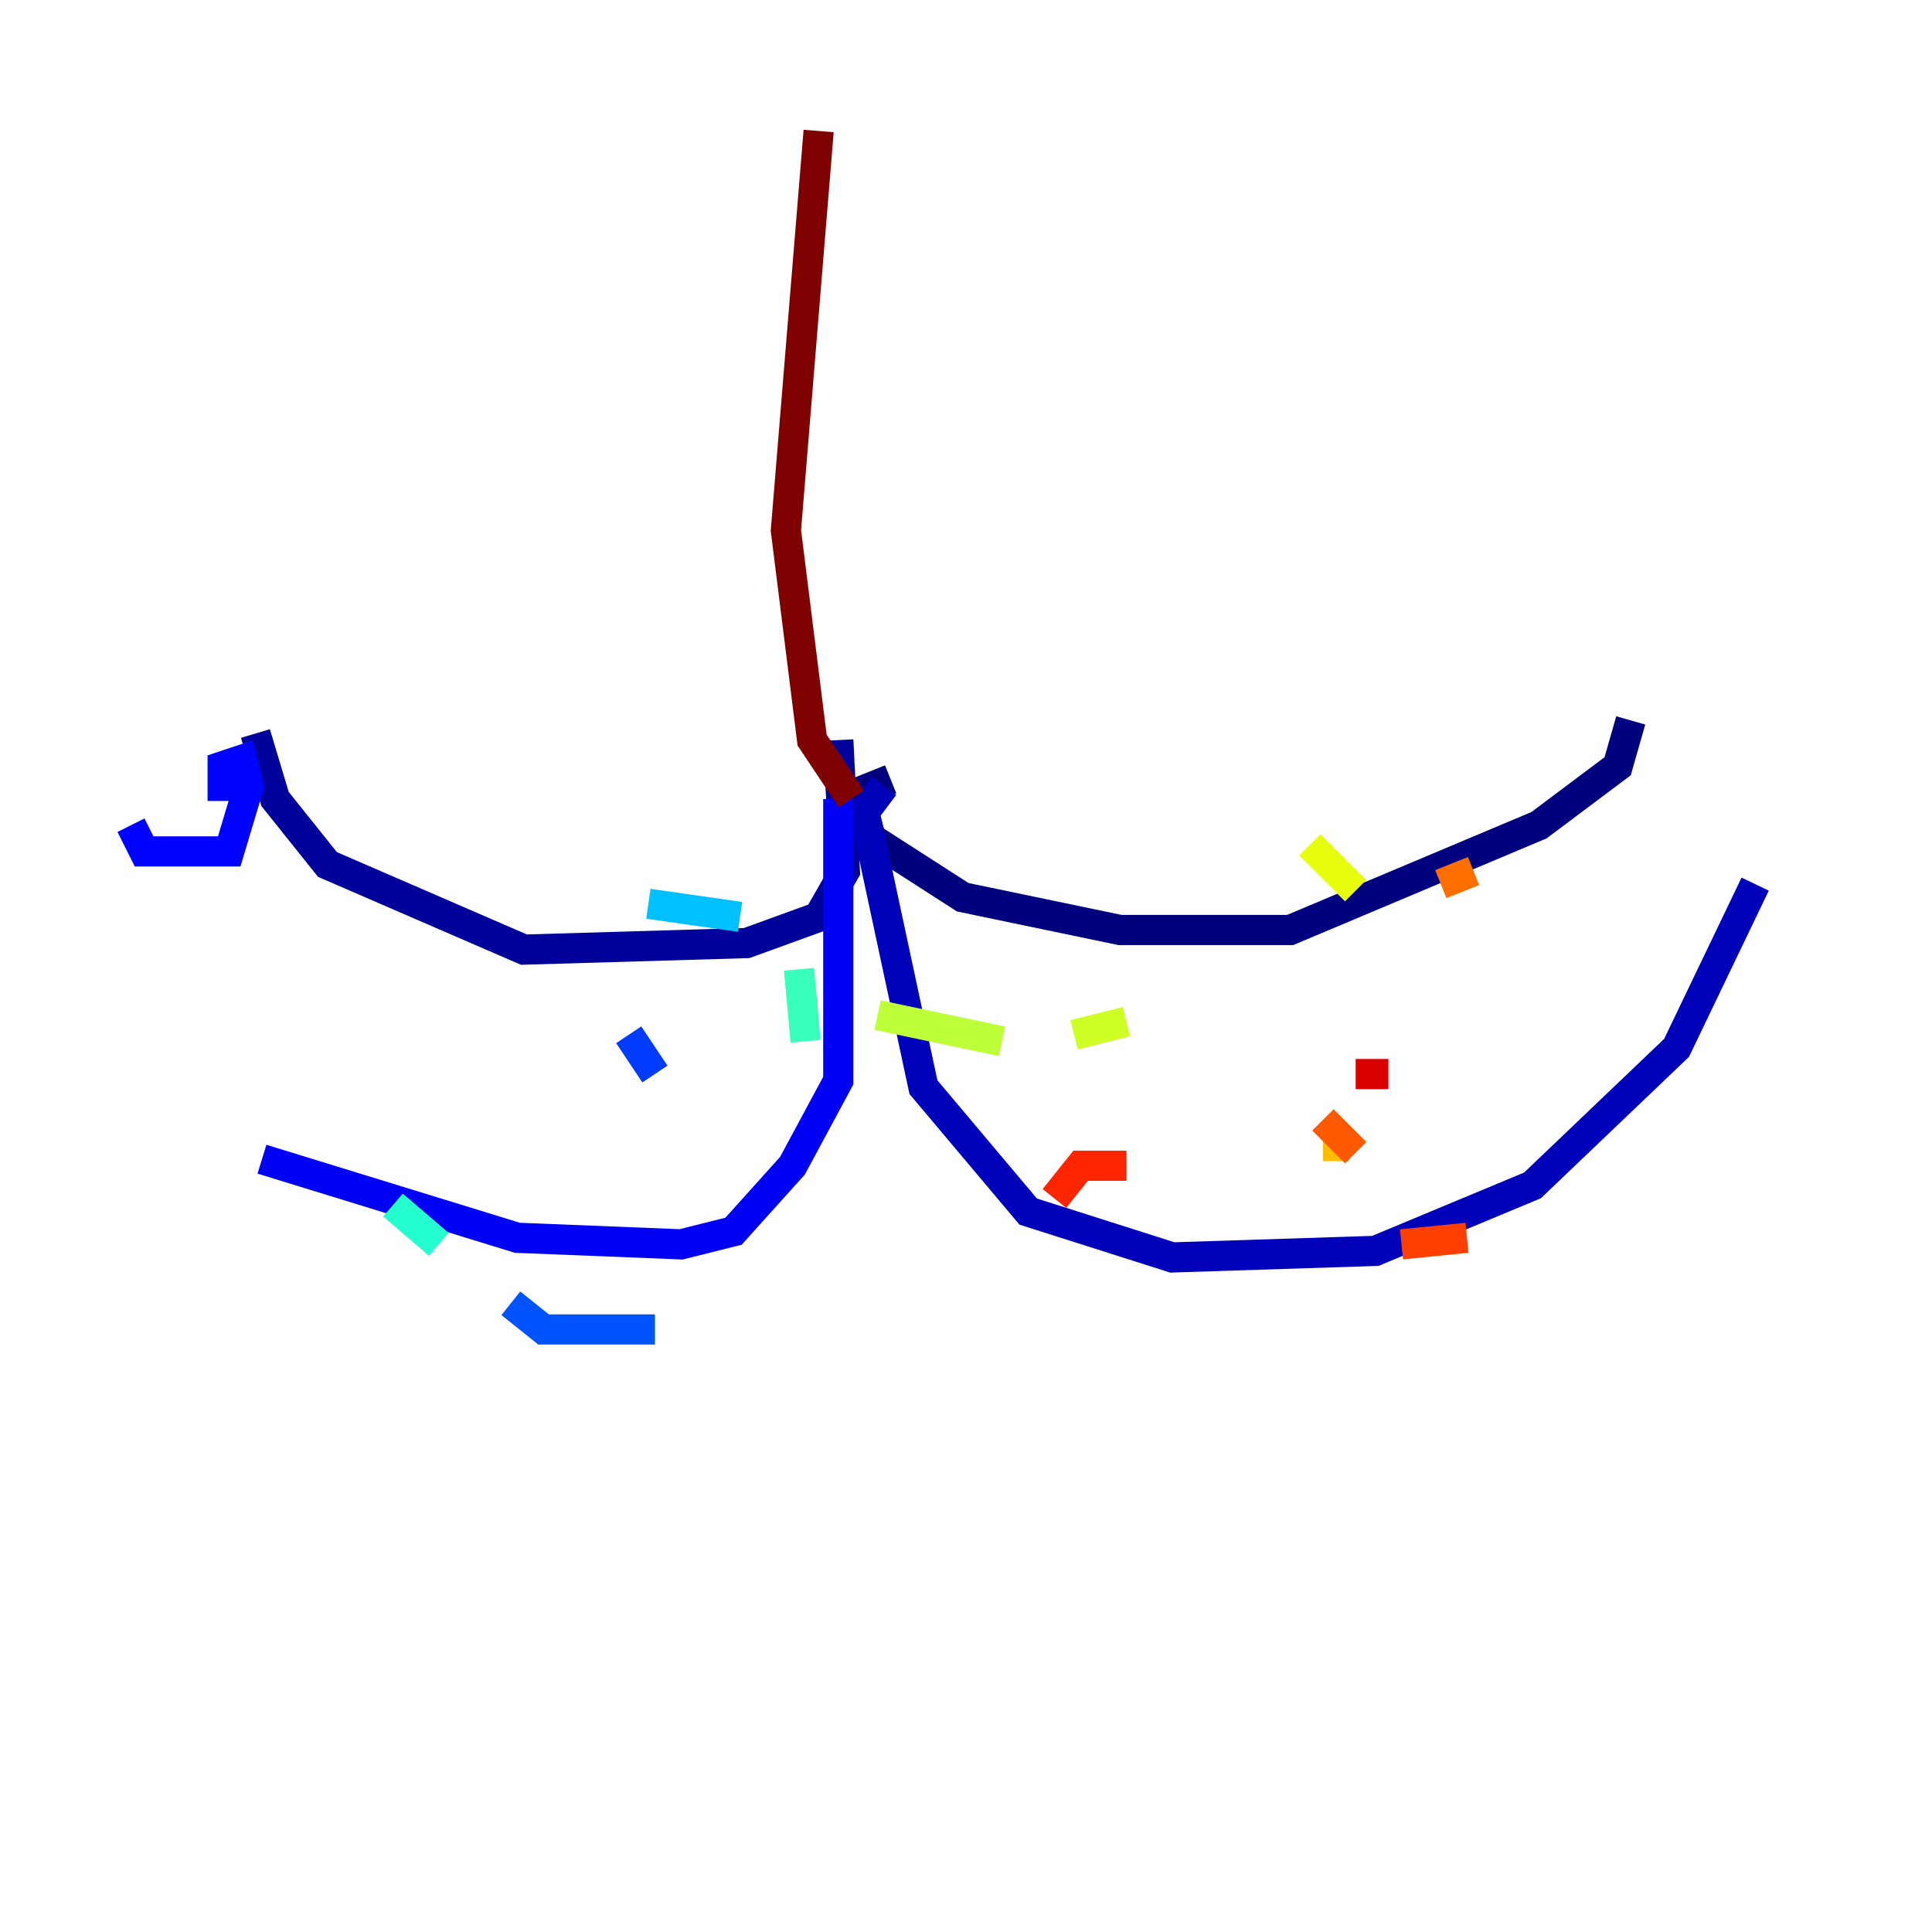 <?xml version="1.0" encoding="utf-8" ?>
<svg baseProfile="tiny" height="128" version="1.2" viewBox="0,0,128,128" width="128" xmlns="http://www.w3.org/2000/svg" xmlns:ev="http://www.w3.org/2001/xml-events" xmlns:xlink="http://www.w3.org/1999/xlink"><defs /><polyline fill="none" points="59.01,51.634 56.841,52.502 57.709,55.539 63.783,59.444 74.197,61.614 85.478,61.614 101.966,54.671 107.173,50.766 108.041,47.729" stroke="#00007f" stroke-width="2" /><polyline fill="none" points="55.539,49.031 55.973,57.709 54.237,60.746 49.464,62.481 34.712,62.915 21.695,57.275 18.224,52.936 16.922,48.597" stroke="#00009a" stroke-width="2" /><polyline fill="none" points="58.576,52.068 57.275,53.803 61.18,72.027 68.122,80.271 77.668,83.308 91.119,82.875 101.532,78.536 111.078,69.424 116.285,58.576" stroke="#0000ba" stroke-width="2" /><polyline fill="none" points="55.973,68.99 55.973,68.99" stroke="#0000da" stroke-width="2" /><polyline fill="none" points="55.539,52.936 55.539,71.593 52.502,77.234 48.597,81.573 45.125,82.441 34.278,82.007 17.356,76.8" stroke="#0000f5" stroke-width="2" /><polyline fill="none" points="8.678,54.671 9.546,56.407 15.186,56.407 16.488,52.068 16.054,50.332 14.752,50.766 14.752,52.068 16.488,52.068" stroke="#0004ff" stroke-width="2" /><polyline fill="none" points="39.051,62.915 39.051,62.915" stroke="#0020ff" stroke-width="2" /><polyline fill="none" points="41.654,68.556 43.39,71.159" stroke="#003cff" stroke-width="2" /><polyline fill="none" points="33.844,86.346 36.014,88.081 43.39,88.081" stroke="#0054ff" stroke-width="2" /><polyline fill="none" points="25.6,75.932 25.6,75.932" stroke="#0070ff" stroke-width="2" /><polyline fill="none" points="29.505,68.122 29.505,68.122" stroke="#008cff" stroke-width="2" /><polyline fill="none" points="38.183,60.312 38.183,60.312" stroke="#00a8ff" stroke-width="2" /><polyline fill="none" points="42.956,59.878 49.031,60.746" stroke="#00c0ff" stroke-width="2" /><polyline fill="none" points="39.051,68.99 39.051,68.99" stroke="#00dcfe" stroke-width="2" /><polyline fill="none" points="24.732,73.329 24.732,73.329" stroke="#0ff8e7" stroke-width="2" /><polyline fill="none" points="26.034,79.837 29.071,82.441" stroke="#25ffd0" stroke-width="2" /><polyline fill="none" points="53.37,68.99 52.936,64.217" stroke="#39ffbd" stroke-width="2" /><polyline fill="none" points="26.902,69.858 26.902,69.858" stroke="#4fffa6" stroke-width="2" /><polyline fill="none" points="28.637,60.312 28.637,60.312" stroke="#66ff90" stroke-width="2" /><polyline fill="none" points="23.864,55.973 23.864,55.973" stroke="#7cff79" stroke-width="2" /><polyline fill="none" points="42.522,60.746 42.522,60.746" stroke="#90ff66" stroke-width="2" /><polyline fill="none" points="39.919,75.932 39.919,75.932" stroke="#a6ff4f" stroke-width="2" /><polyline fill="none" points="58.142,67.254 66.386,68.99" stroke="#bdff39" stroke-width="2" /><polyline fill="none" points="71.159,68.556 74.63,67.688" stroke="#d0ff25" stroke-width="2" /><polyline fill="none" points="86.78,55.973 89.817,59.01" stroke="#e7ff0f" stroke-width="2" /><polyline fill="none" points="102.834,61.614 102.834,61.614" stroke="#feed00" stroke-width="2" /><polyline fill="none" points="92.854,71.159 92.854,71.159" stroke="#ffd300" stroke-width="2" /><polyline fill="none" points="87.647,75.932 89.383,75.932" stroke="#ffbd00" stroke-width="2" /><polyline fill="none" points="109.342,65.519 109.342,65.519" stroke="#ffa300" stroke-width="2" /><polyline fill="none" points="110.644,55.539 110.644,55.539" stroke="#ff8900" stroke-width="2" /><polyline fill="none" points="97.627,57.709 95.458,58.576" stroke="#ff6f00" stroke-width="2" /><polyline fill="none" points="87.647,74.197 89.817,76.366" stroke="#ff5900" stroke-width="2" /><polyline fill="none" points="97.193,82.007 92.854,82.441" stroke="#ff3f00" stroke-width="2" /><polyline fill="none" points="74.63,77.234 71.593,77.234 69.858,79.403" stroke="#ff2500" stroke-width="2" /><polyline fill="none" points="72.027,83.308 72.027,83.308" stroke="#f50b00" stroke-width="2" /><polyline fill="none" points="89.817,71.159 91.986,71.159" stroke="#da0000" stroke-width="2" /><polyline fill="none" points="119.322,58.576 119.322,58.576" stroke="#ba0000" stroke-width="2" /><polyline fill="none" points="109.776,57.709 109.776,57.709" stroke="#9a0000" stroke-width="2" /><polyline fill="none" points="56.407,52.936 53.803,49.031 52.068,35.146 54.237,8.678" stroke="#7f0000" stroke-width="2" /></svg>